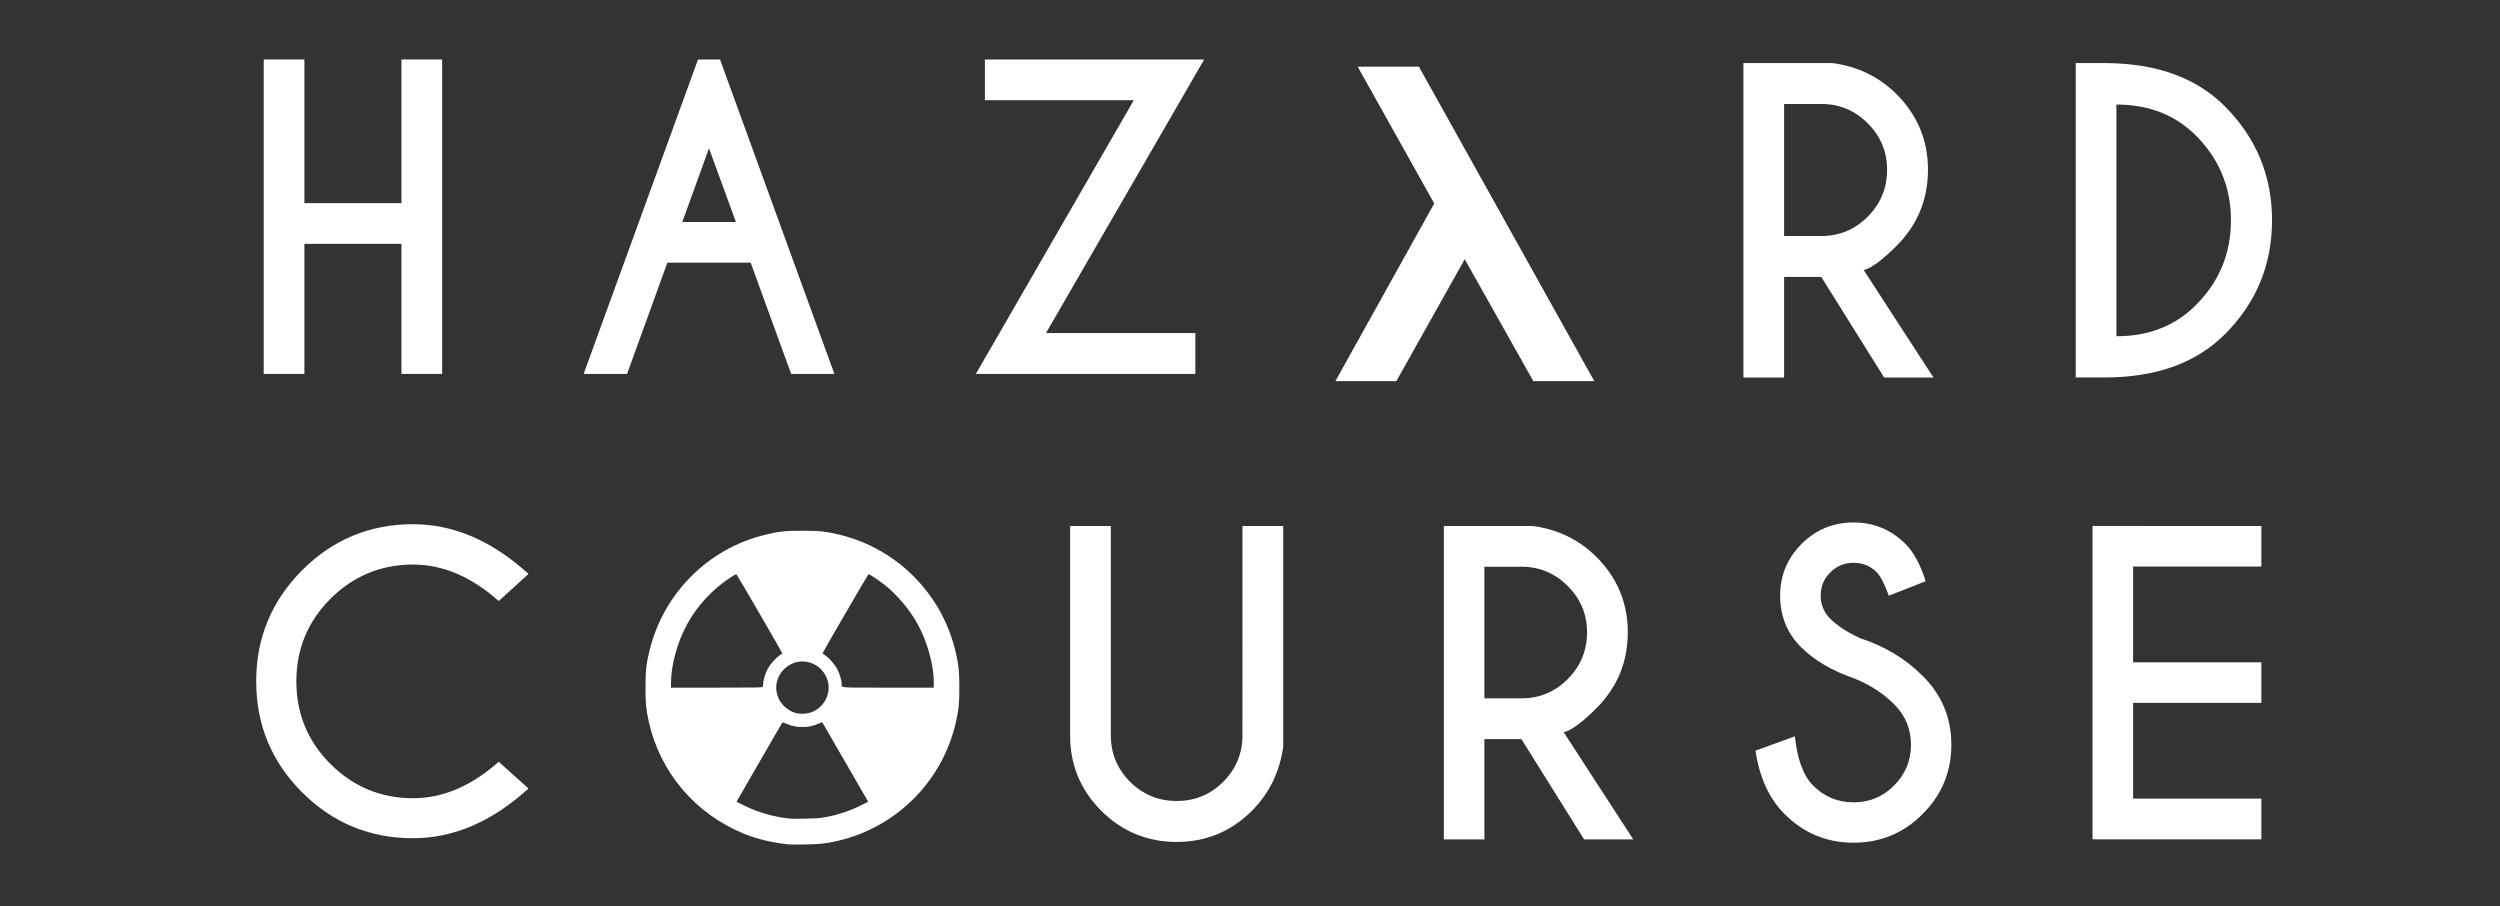 <?xml version="1.0" encoding="UTF-8" standalone="no"?>
<!-- Created with Inkscape (http://www.inkscape.org/) -->

<svg
   width="38.141mm"
   height="13.823mm"
   viewBox="0 0 38.141 13.823"
   version="1.1"
   id="svg5"
   xml:space="preserve"
   sodipodi:docname="hazardcourse.svg"
   inkscape:version="1.2.2 (b0a8486541, 2022-12-01)"
   xmlns:inkscape="http://www.inkscape.org/namespaces/inkscape"
   xmlns:sodipodi="http://sodipodi.sourceforge.net/DTD/sodipodi-0.dtd"
   xmlns="http://www.w3.org/2000/svg"
   xmlns:svg="http://www.w3.org/2000/svg"><rect x="0" y="0" width="38.141" height="13.823" fill="#333333" stroke="none"/><sodipodi:namedview
     id="namedview7"
     pagecolor="#ffffff"
     bordercolor="#000000"
     borderopacity="0.25"
     inkscape:showpageshadow="2"
     inkscape:pageopacity="0.0"
     inkscape:pagecheckerboard="true"
     inkscape:deskcolor="#d1d1d1"
     inkscape:document-units="mm"
     showgrid="false"
     inkscape:zoom="16"
     inkscape:cx="75.656251"
     inkscape:cy="22.8125"
     inkscape:window-width="2515"
     inkscape:window-height="1408"
     inkscape:window-x="45"
     inkscape:window-y="0"
     inkscape:window-maximized="1"
     inkscape:current-layer="layer1" /><defs
     id="defs2"><rect
       x="298.214"
       y="298.673"
       width="210.462"
       height="30.431"
       id="rect305" /><rect
       x="268.592"
       y="292.641"
       width="244.567"
       height="29.259"
       id="rect299" /><rect
       x="263.657"
       y="296.836"
       width="208.347"
       height="37.17"
       id="rect239" /><rect
       x="268.168"
       y="296.294"
       width="266.444"
       height="29.555"
       id="rect233" /><rect
       x="268.592"
       y="292.641"
       width="244.567"
       height="29.259"
       id="rect299-3" /><rect
       x="268.592"
       y="292.641"
       width="244.567"
       height="29.259"
       id="rect299-7" /><rect
       x="268.592"
       y="292.641"
       width="244.567"
       height="29.259"
       id="rect299-35" /><rect
       x="268.592"
       y="292.641"
       width="244.567"
       height="29.259"
       id="rect299-3-9" /></defs><g
     inkscape:label="Layer 1"
     inkscape:groupmode="layer"
     id="layer1"
     style="display:inline"
     transform="translate(-66.414,-67.39)"><g
       aria-label="HAZ"
       transform="matrix(0.307,0,0,0.307,-12.47,-22.562)"
       id="text297"
       style="font-weight:bold;font-size:20px;font-family:'Caviar Dreams';-inkscape-font-specification:'Caviar Dreams Bold';letter-spacing:5.077px;white-space:pre;shape-inside:url(#rect299);fill:#ffffff"><path
         d="m 272.078,305.12 v 6.465 h -2.021 v -15.625 h 2.021 v 7.139 h 4.824 v -7.139 h 2.021 v 15.625 h -2.021 v -6.465 z"
         id="path13089" /><path
         d="m 293.523,304.036 -1.338,-3.662 -1.328,3.662 z m -0.791,-8.076 5.684,15.625 h -2.148 l -2.012,-5.527 h -4.141 l -2.002,5.527 h -2.158 l 5.684,-15.625 z"
         id="path13091" /><path
         d="m 313.297,297.981 h -7.402 v -2.021 h 10.898 l -7.861,13.594 h 7.422 v 2.031 h -10.908 z"
         id="path13093" /></g><g
       aria-label="RD"
       transform="matrix(0.307,0,0,0.307,10.105,-22.507)"
       id="text297-62"
       style="font-weight:bold;font-size:20px;font-family:'Caviar Dreams';-inkscape-font-specification:'Caviar Dreams Bold';letter-spacing:5.077px;white-space:pre;shape-inside:url(#rect299-35);display:inline;fill:#ffffff"><path
         d="m 272.078,297.991 v 6.562 h 1.846 q 1.348,0 2.305,-0.957 0.967,-0.967 0.967,-2.334 0,-1.357 -0.967,-2.314 -0.957,-0.957 -2.305,-0.957 z m 1.846,8.594 h -1.846 v 5 h -2.021 v -15.625 h 4.434 q 1.885,0.254 3.184,1.553 1.553,1.562 1.553,3.75 0,2.207 -1.553,3.77 -1.074,1.074 -1.641,1.211 l 3.467,5.342 h -2.451 z"
         id="path13096" /><path
         d="m 288.591,298.02 v 11.514 q 2.412,0 3.955,-1.553 1.738,-1.738 1.738,-4.209 0,-2.461 -1.738,-4.209 -1.543,-1.543 -3.955,-1.543 z m -0.537,-2.061 q 3.809,0.019 5.938,2.158 2.334,2.354 2.334,5.654 0,3.311 -2.334,5.654 -2.129,2.139 -5.938,2.158 h -1.484 v -15.625 z"
         id="path13098" /></g><g
       aria-label="λ"
       transform="matrix(0.414,0,0,0.347,-24.64,-34.915)"
       id="text297-5"
       style="font-weight:bold;font-size:20px;font-family:'Caviar Dreams';-inkscape-font-specification:'Caviar Dreams Bold';letter-spacing:5.077px;white-space:pre;shape-inside:url(#rect299-7);display:inline;fill:#ffffff"><path
         d="m 278.689,311.585 h -2.246 l -2.529,-5.361 -2.52,5.361 h -2.246 l 3.643,-7.812 -2.822,-6.016 h 2.256 z"
         id="path13101" /></g><g
       aria-label="C"
       transform="matrix(0.3,0,0,0.3,-10.621,-13.347)"
       id="text297-6"
       style="font-weight:bold;font-size:20px;font-family:'Caviar Dreams';-inkscape-font-specification:'Caviar Dreams Bold';letter-spacing:5.077px;white-space:pre;shape-inside:url(#rect299-3);display:inline;fill:#ffffff"><path
         d="m 282.146,307.864 1.514,1.357 q -2.773,2.529 -5.869,2.529 -3.311,0 -5.645,-2.334 -2.334,-2.334 -2.334,-5.645 0,-3.301 2.334,-5.645 2.334,-2.344 5.645,-2.344 3.096,0 5.869,2.529 l -1.514,1.377 q -2.09,-1.855 -4.355,-1.855 -2.451,0 -4.199,1.738 -1.738,1.738 -1.738,4.199 0,2.471 1.738,4.209 1.748,1.738 4.199,1.738 2.266,0 4.355,-1.855 z"
         id="path13083" /></g><g
       aria-label="URSE
"
       transform="matrix(0.306,0,0,0.306,0.103,-15.149)"
       id="text297-6-1"
       style="font-weight:bold;font-size:20px;font-family:'Caviar Dreams';-inkscape-font-specification:'Caviar Dreams Bold';letter-spacing:5.077px;white-space:pre;shape-inside:url(#rect299-3-9);display:inline;fill:#ffffff"><path
         d="m 278.65,295.96 h 2.031 v 11.006 q -0.264,1.885 -1.553,3.184 -1.562,1.562 -3.76,1.562 -2.197,0 -3.76,-1.553 -1.553,-1.562 -1.553,-3.76 v -10.439 h 2.031 v 10.439 q 0,1.348 0.957,2.314 0.967,0.957 2.324,0.957 1.367,0 2.324,-0.957 0.957,-0.957 0.957,-2.314 z"
         id="path13074" /><path
         d="m 290.71,297.991 v 6.562 h 1.846 q 1.348,0 2.305,-0.957 0.967,-0.967 0.967,-2.334 0,-1.357 -0.967,-2.314 -0.957,-0.957 -2.305,-0.957 z m 1.846,8.594 h -1.846 v 5 h -2.021 v -15.625 h 4.434 q 1.885,0.254 3.184,1.553 1.553,1.562 1.553,3.75 0,2.207 -1.553,3.77 -1.074,1.074 -1.641,1.211 l 3.467,5.342 h -2.451 z"
         id="path13076" /><path
         d="m 309.176,303.567 q -1.66,-0.557 -2.695,-1.582 -1.025,-1.035 -1.025,-2.559 0,-1.494 1.064,-2.568 1.074,-1.074 2.598,-1.074 1.504,0 2.578,1.064 0.605,0.586 1.016,1.865 l -1.836,0.723 q -0.332,-0.898 -0.605,-1.172 -0.479,-0.469 -1.152,-0.469 -0.684,0 -1.162,0.479 -0.479,0.469 -0.479,1.152 0,0.684 0.479,1.162 0.537,0.527 1.484,0.967 1.836,0.596 3.115,1.875 1.436,1.416 1.436,3.438 0,2.021 -1.436,3.457 -1.426,1.426 -3.438,1.426 -2.021,0 -3.447,-1.436 -1.143,-1.143 -1.445,-3.154 l 1.963,-0.713 q 0.186,1.729 0.908,2.451 0.84,0.84 2.021,0.84 1.182,0 2.021,-0.84 0.84,-0.84 0.84,-2.031 0,-1.182 -0.84,-2.021 -0.801,-0.801 -1.963,-1.279 z"
         id="path13078" /><path
         d="m 329.449,295.96 v 2.021 h -6.396 v 4.775 h 6.396 v 2.021 h -6.396 v 4.775 h 6.396 v 2.031 h -8.418 v -15.625 z"
         id="path13080" /></g><path
       style="display:inline;fill:#ffffff;stroke-width:0.008"
       d="m 78.455,80.274 c -0.258,-0.027 -0.489,-0.082 -0.69,-0.164 -0.744,-0.304 -1.281,-0.936 -1.453,-1.711 -0.042,-0.19 -0.05,-0.274 -0.05,-0.522 3.01e-4,-0.26 0.012,-0.367 0.066,-0.58 0.217,-0.862 0.89,-1.534 1.749,-1.746 0.216,-0.053 0.316,-0.064 0.579,-0.064 0.263,0 0.363,0.011 0.579,0.064 0.882,0.217 1.567,0.921 1.765,1.812 0.042,0.188 0.05,0.275 0.05,0.517 0,0.243 -0.008,0.329 -0.05,0.517 -0.2,0.901 -0.898,1.608 -1.798,1.82 -0.178,0.042 -0.289,0.054 -0.509,0.057 -0.113,0.001 -0.22,9.18e-4 -0.238,-9.86e-4 z m 0.526,-0.412 c 0.231,-0.042 0.41,-0.103 0.618,-0.21 l 0.06,-0.031 -0.02,-0.035 c -0.011,-0.019 -0.167,-0.29 -0.347,-0.601 -0.18,-0.312 -0.329,-0.57 -0.332,-0.573 -0.003,-0.004 -0.03,0.005 -0.061,0.019 -0.077,0.035 -0.153,0.051 -0.244,0.051 -0.091,0 -0.166,-0.016 -0.244,-0.051 -0.03,-0.014 -0.058,-0.022 -0.061,-0.019 -0.003,0.004 -0.153,0.261 -0.332,0.573 -0.18,0.312 -0.336,0.582 -0.347,0.601 l -0.02,0.035 0.06,0.031 c 0.213,0.109 0.417,0.177 0.635,0.211 0.127,0.02 0.127,0.02 0.341,0.017 0.158,-0.002 0.221,-0.006 0.292,-0.019 z M 78.787,78.259 c 0.179,-0.063 0.295,-0.254 0.265,-0.436 -0.029,-0.175 -0.162,-0.308 -0.336,-0.337 -0.259,-0.043 -0.497,0.195 -0.455,0.455 0.005,0.033 0.022,0.085 0.038,0.118 0.05,0.104 0.171,0.196 0.284,0.216 0.058,0.01 0.148,0.003 0.203,-0.016 z M 78.052,77.868 c 0.003,-0.007 0.005,-0.027 0.005,-0.044 0,-0.052 0.031,-0.154 0.067,-0.225 0.038,-0.073 0.123,-0.17 0.187,-0.213 0.02,-0.014 0.038,-0.026 0.039,-0.027 0.005,-0.003 -0.694,-1.206 -0.702,-1.209 -0.005,-0.002 -0.043,0.02 -0.086,0.048 -0.279,0.183 -0.504,0.425 -0.662,0.71 -0.151,0.273 -0.249,0.627 -0.249,0.903 v 0.07 h 0.697 c 0.628,0 0.698,-0.001 0.702,-0.013 z m 2.609,-0.059 c 0,-0.273 -0.099,-0.63 -0.249,-0.901 -0.123,-0.221 -0.31,-0.443 -0.503,-0.596 -0.085,-0.067 -0.234,-0.166 -0.245,-0.162 -0.008,0.003 -0.707,1.206 -0.702,1.209 0.001,9.14e-4 0.019,0.013 0.039,0.027 0.064,0.043 0.149,0.14 0.187,0.213 0.037,0.071 0.067,0.173 0.067,0.225 0,0.062 -0.069,0.057 0.707,0.057 h 0.697 z"
       id="path631" /></g></svg>
